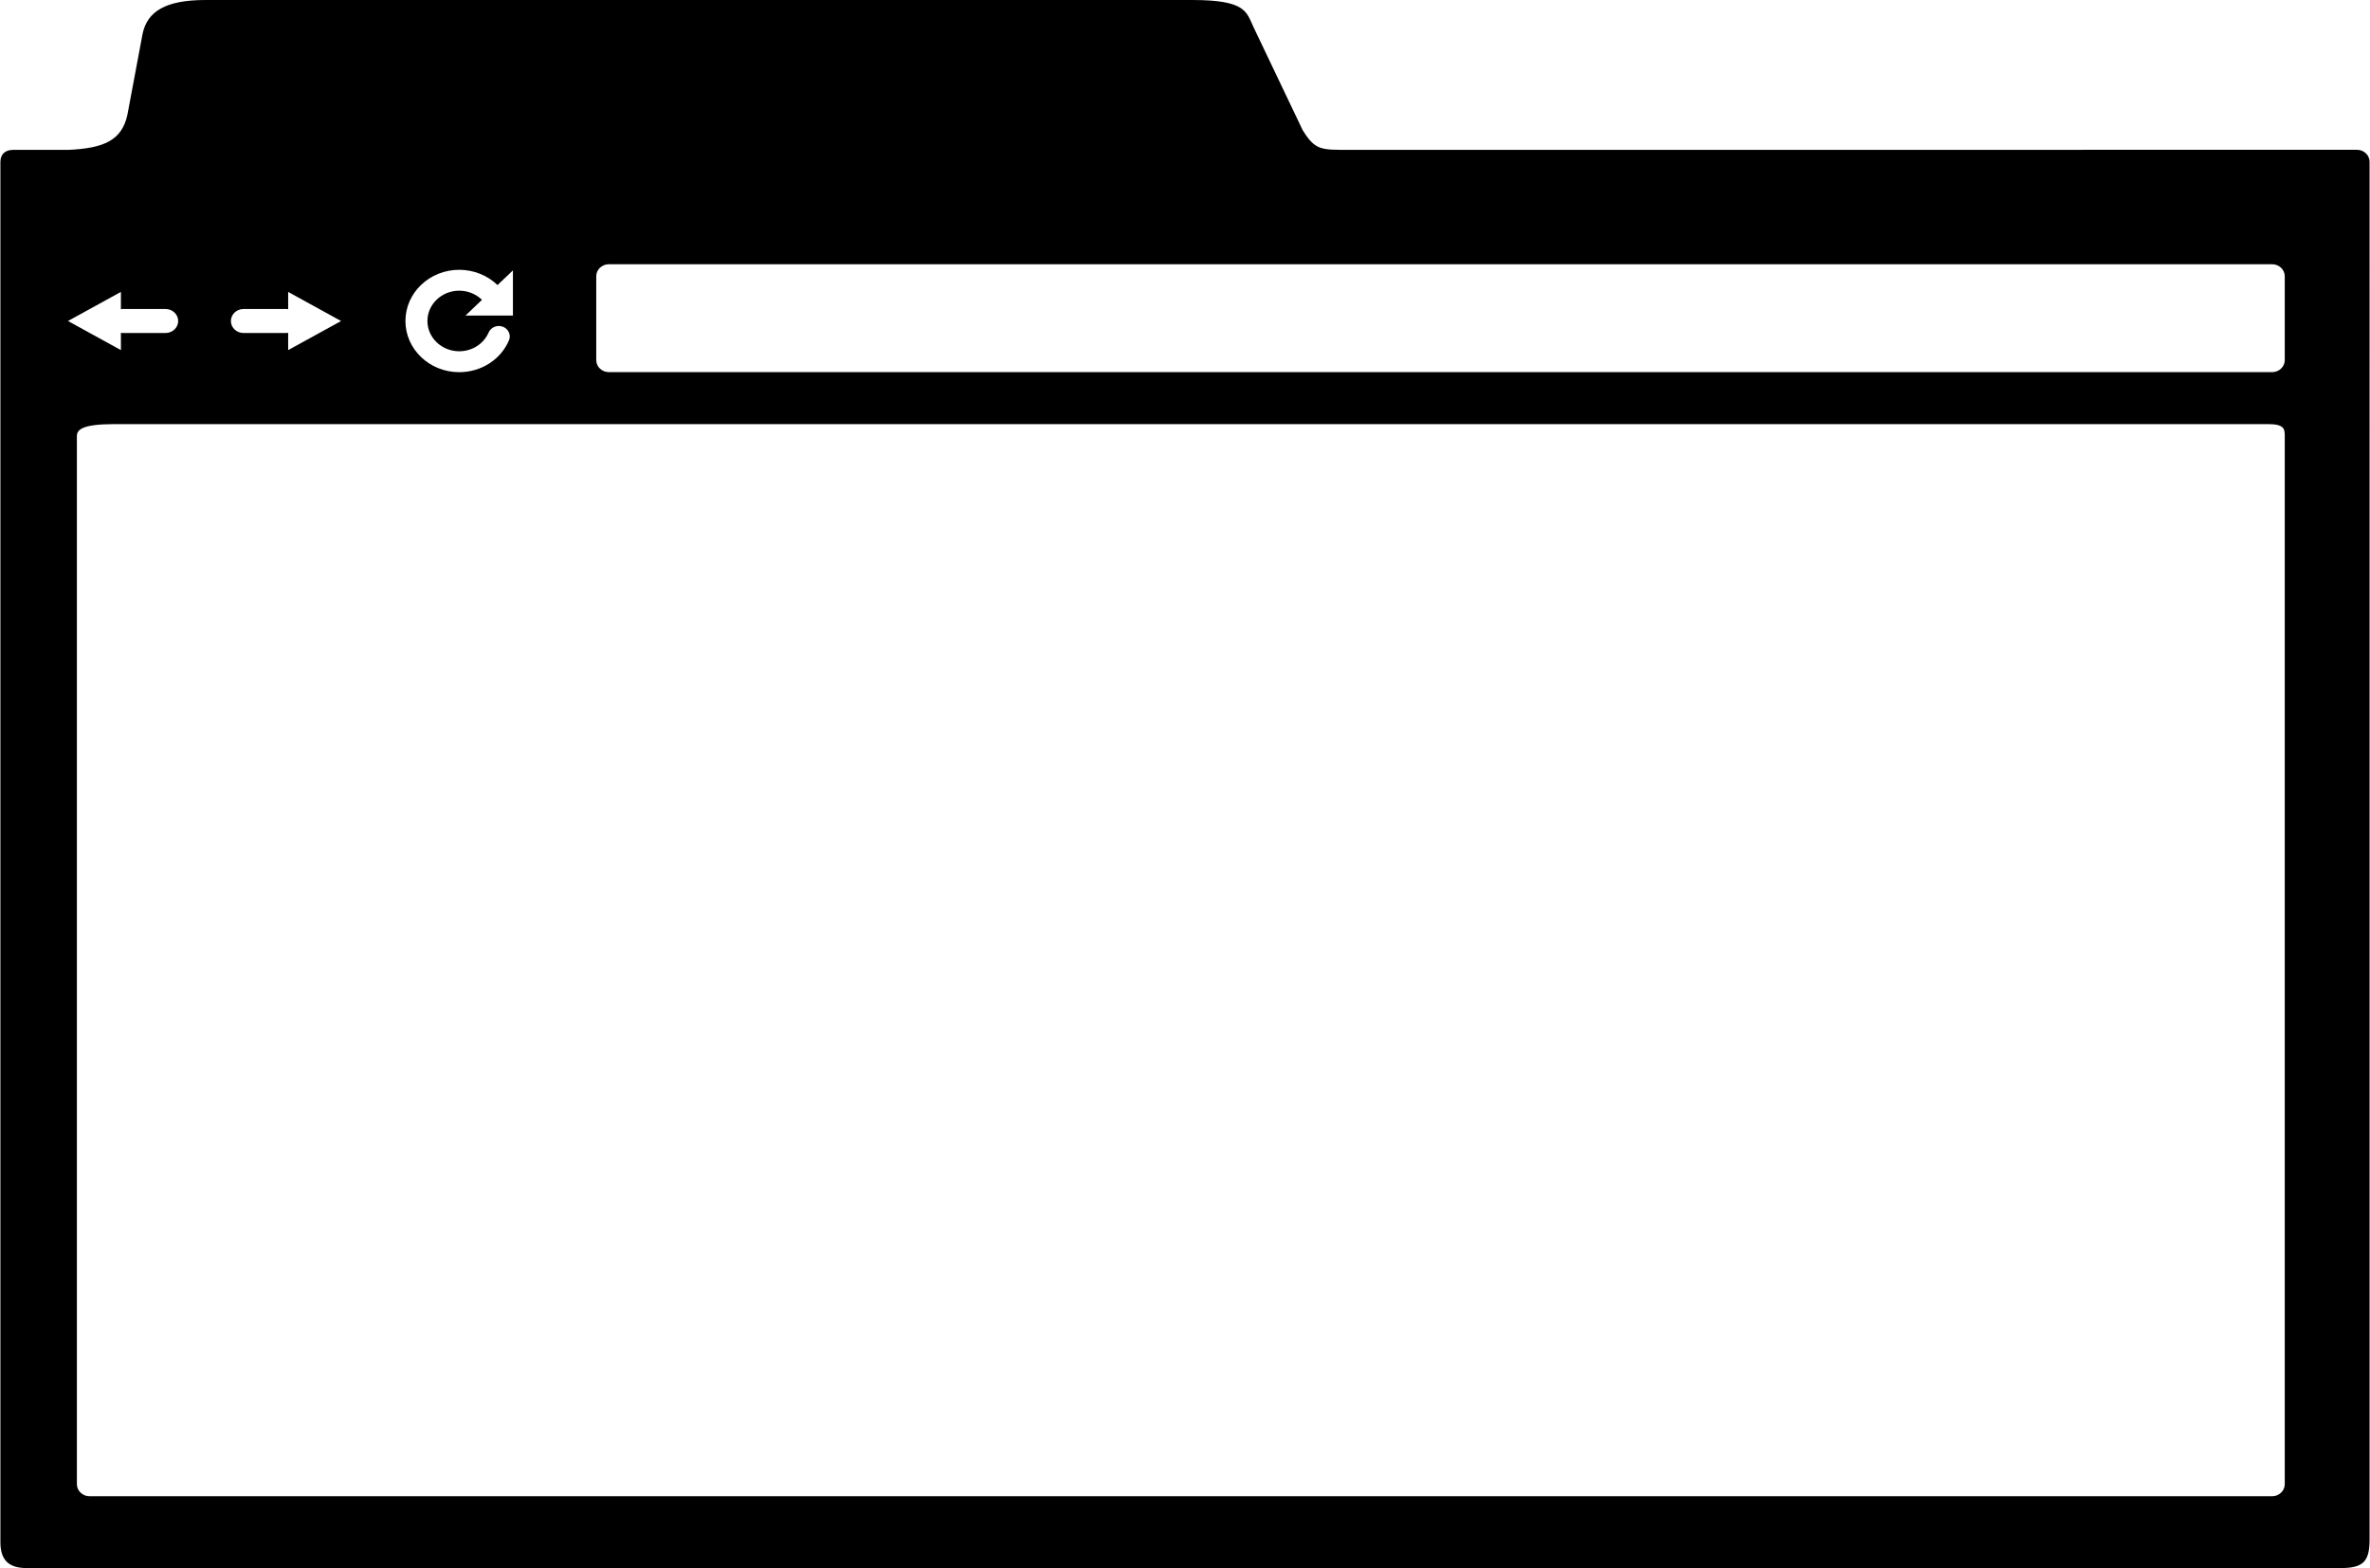 <svg xmlns="http://www.w3.org/2000/svg" xmlns:xlink="http://www.w3.org/1999/xlink" version="1.1" id="Layer_1" x="0px" y="0px" width="100.035px" height="66.187px" viewBox="2.965 14.259 100.035 66.187" enable-background="new 2.965 14.259 100.035 66.187" xml:space="preserve">
<path d="M102.452,20.582l-42.537,0.002c-1.188,0-1.438,0.027-1.97-0.84l-2.068-4.336c-0.306-0.646-0.306-1.149-2.594-1.149H11.636  c-1.688,0-2.456,0.486-2.653,1.429L8.34,19.117c-0.24,1.068-0.988,1.399-2.488,1.468H3.514c-0.292,0-0.532,0.153-0.532,0.506v58.251  c0,0.738,0.318,1.104,1.118,1.104h97.649c0.962,0,1.233-0.271,1.233-1.201V21.088C102.983,20.81,102.744,20.582,102.452,20.582z   M22.347,25.647c0.621,0,1.198,0.24,1.617,0.644l0.651-0.619v1.907h-2.004l0.698-0.664c-0.247-0.242-0.591-0.387-0.961-0.387  c-0.74,0-1.342,0.575-1.342,1.279s0.602,1.278,1.342,1.278c0.547,0,1.034-0.312,1.242-0.793c0.097-0.225,0.368-0.333,0.605-0.241  c0.236,0.092,0.35,0.35,0.252,0.576c-0.35,0.815-1.175,1.341-2.1,1.341c-1.252,0-2.269-0.968-2.269-2.161  C20.078,26.617,21.095,25.647,22.347,25.647z M13.243,27.302h1.83c0.019,0,0.035,0.008,0.055,0.01V26.58l2.234,1.229l-2.234,1.228  v-0.732c-0.02,0.002-0.036,0.01-0.055,0.01h-1.83c-0.294,0-0.532-0.227-0.532-0.506C12.711,27.529,12.949,27.302,13.243,27.302z   M8.069,26.58v0.732c0.019-0.002,0.035-0.01,0.055-0.01h1.83c0.293,0,0.532,0.227,0.532,0.506c0,0.279-0.238,0.506-0.532,0.506  h-1.83c-0.02,0-0.036-0.008-0.055-0.01v0.732l-2.235-1.228L8.069,26.58z M99.402,76.906c0,0.277-0.24,0.506-0.53,0.506H6.742  c-0.292,0-0.532-0.229-0.532-0.506V32.666c0-0.278,0.239-0.506,1.595-0.506h90.903c0.696,0,0.694,0.228,0.694,0.506V76.906z   M99.402,29.46c0,0.279-0.24,0.506-0.53,0.506H28.663c-0.292,0-0.531-0.228-0.531-0.506v-3.542c0-0.278,0.24-0.506,0.531-0.506  h70.209c0.29,0,0.53,0.228,0.53,0.506V29.46z"/>
</svg>